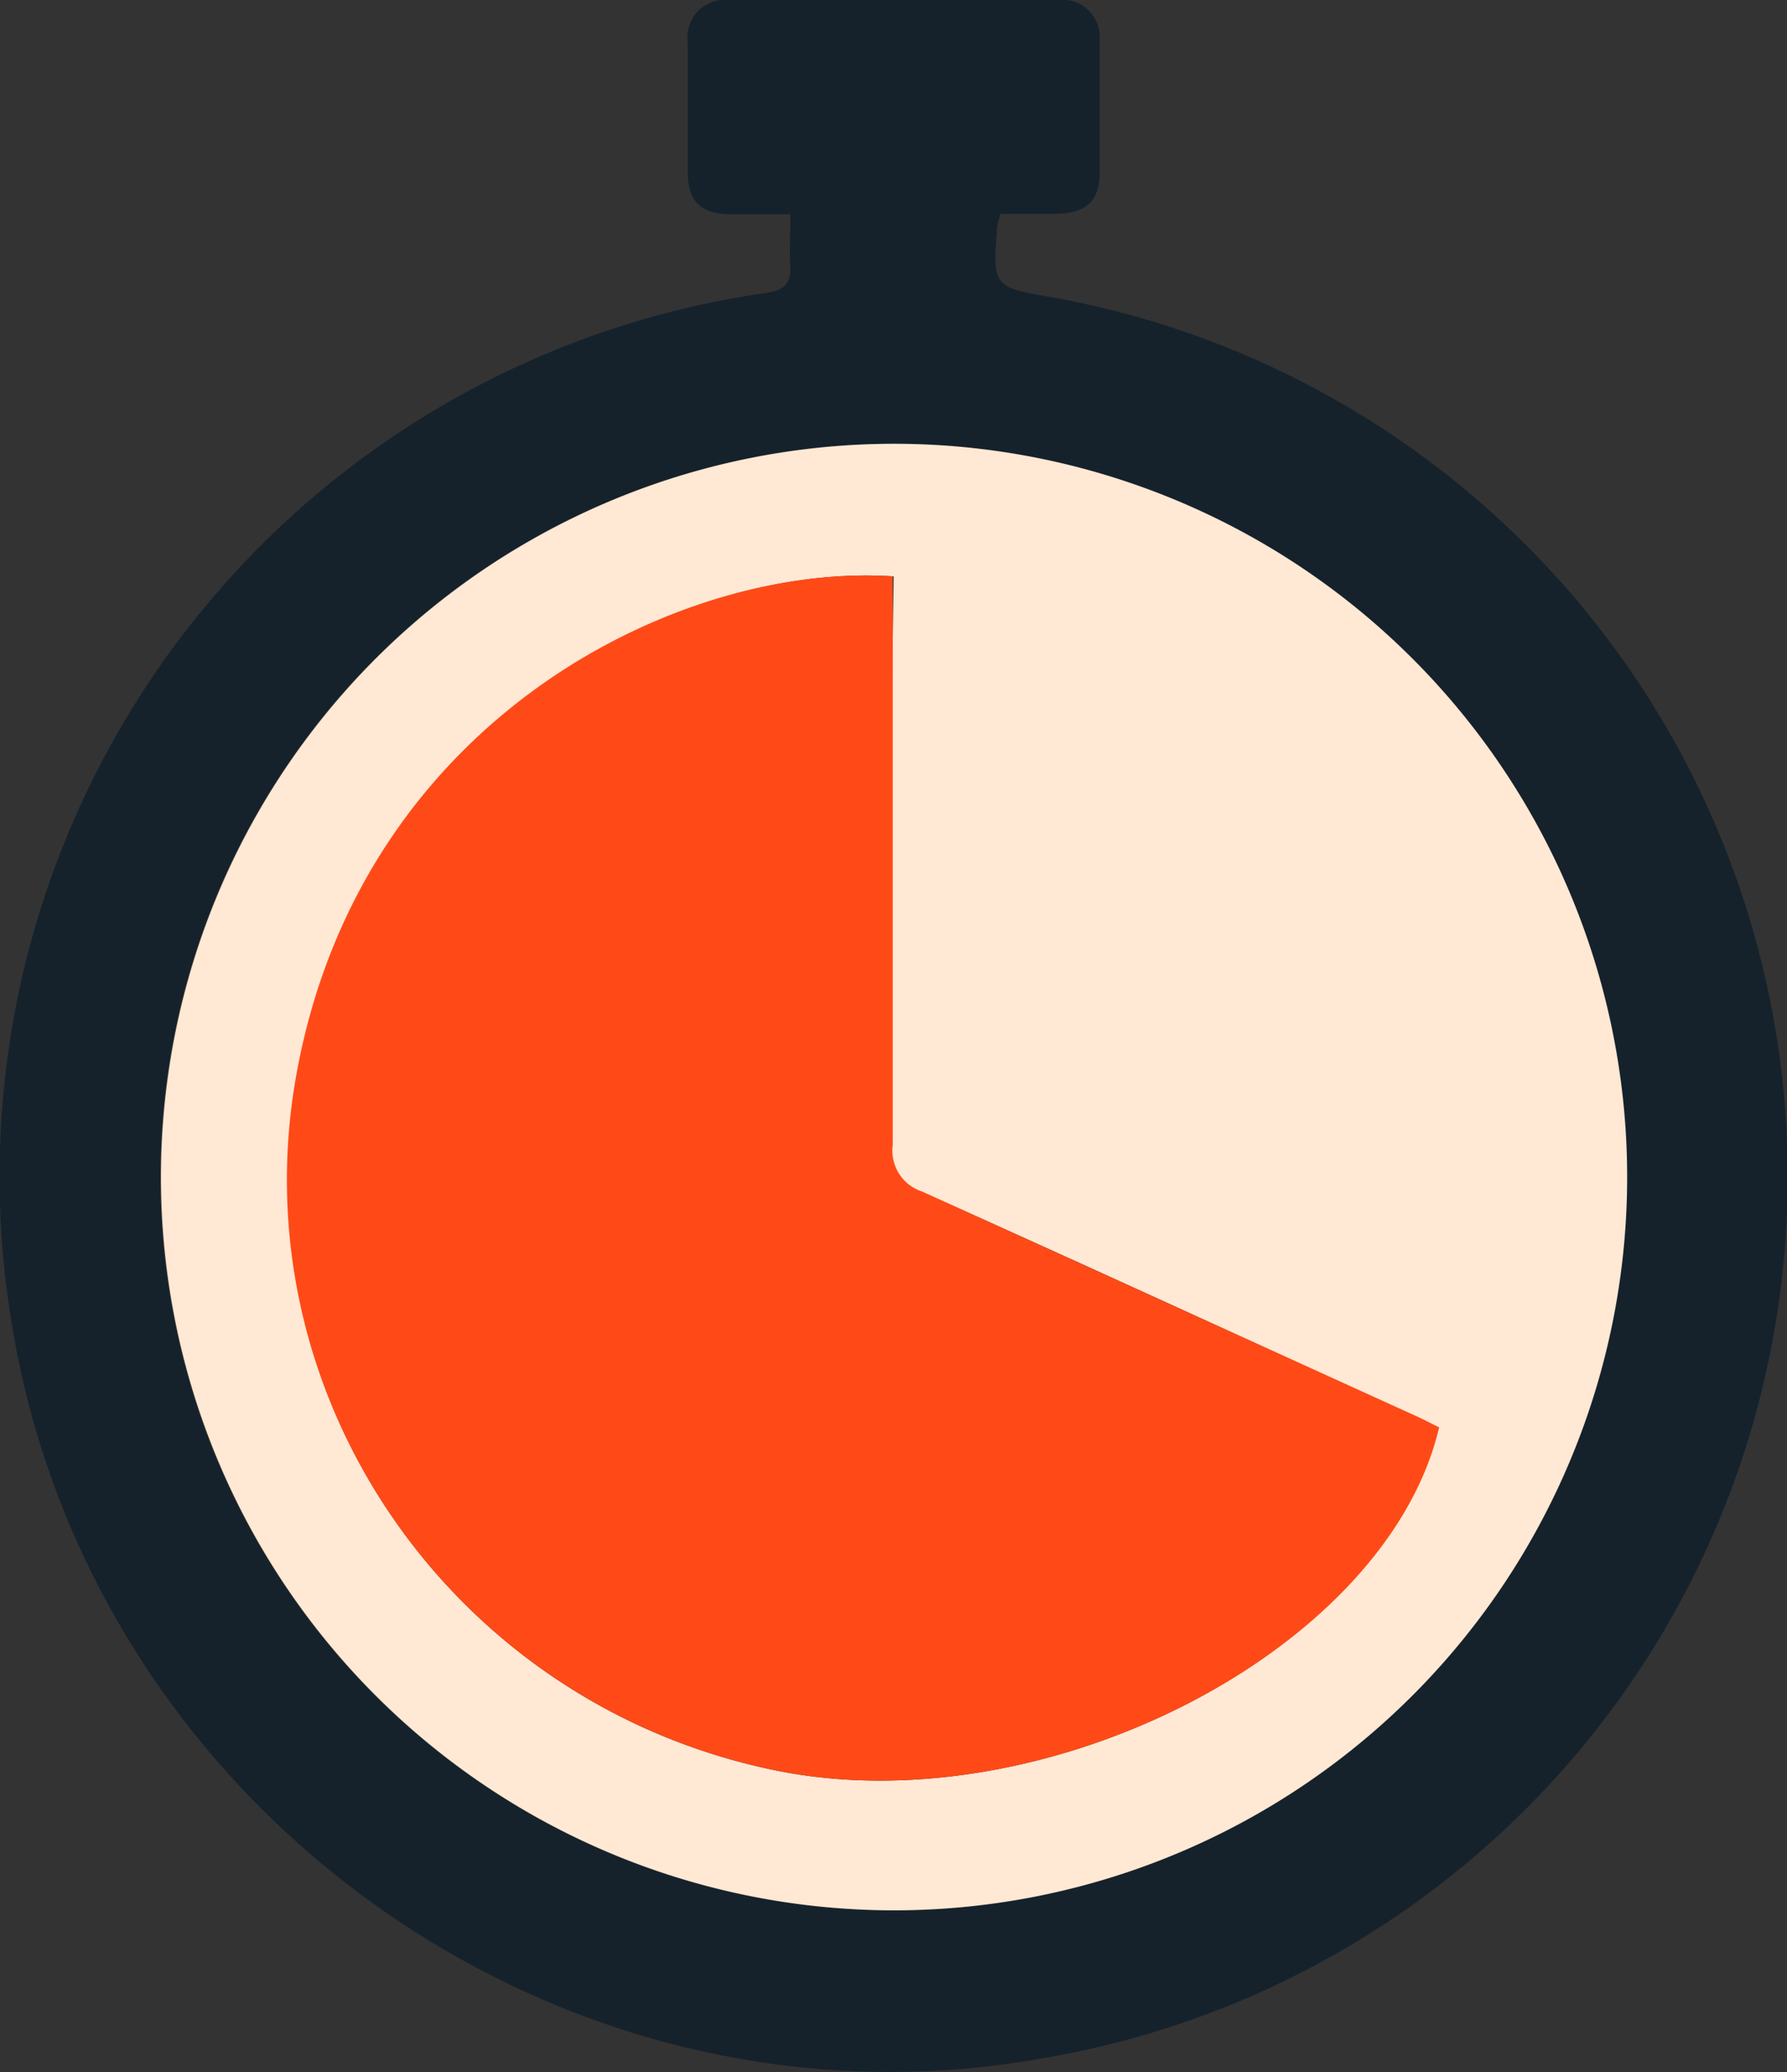 <svg xmlns="http://www.w3.org/2000/svg" viewBox="0 0 95.7 110.95"><rect x="0" y="0" width="95.7" height="110.95" fill="#333333" stroke="none"/><defs><style>.cls-1{fill:#15222b;}.cls-2{fill:#ffe8d4;}.cls-3{fill:#ff4a17;}</style></defs><g id="Layer_2" data-name="Layer 2"><g id="Layer_1-2" data-name="Layer 1"><path class="cls-1" d="M42.33,11.47c-1.17,0-2.17,0-3.17,0-1.61,0-2.3-.66-2.33-2.21,0-2.35,0-4.7,0-7A2,2,0,0,1,39,0C44.9,0,50.79,0,56.67,0a2,2,0,0,1,2.22,2.16c0,2.35,0,4.71,0,7.06,0,1.55-.71,2.18-2.3,2.23-1,0-2,0-3,0a3.72,3.72,0,0,0-.18.59c-.26,3.33-.26,3.33,3,3.89a47.85,47.85,0,0,1-.46,94.25C30.1,114.9,4.8,96.87.62,70.8A47.78,47.78,0,0,1,41,15.69c1-.15,1.4-.5,1.32-1.51C42.27,13.34,42.33,12.5,42.33,11.47Zm5.53,12.29A39.26,39.26,0,1,0,87.1,63.06,39.27,39.27,0,0,0,47.86,23.76Z"/><path class="cls-2" d="M47.86,23.76A39.26,39.26,0,1,1,8.62,62.91,39.27,39.27,0,0,1,47.86,23.76Zm0,7.1c-11.38-.77-28.51,7.6-31.94,26.69C12.78,74.69,24.18,91.22,41.5,94.78,56,97.76,74.28,88.32,77,76.41c-.42-.2-.84-.43-1.27-.62-8.8-4-17.59-8.06-26.41-12a2.31,2.31,0,0,1-1.58-2.51c.07-7.43,0-14.86,0-22.29Z"/><path class="cls-3" d="M47.81,30.86V39c0,7.43,0,14.86,0,22.29a2.31,2.31,0,0,0,1.58,2.51c8.82,4,17.61,8,26.41,12,.43.19.85.42,1.27.62C74.28,88.32,56,97.76,41.5,94.78,24.18,91.22,12.78,74.69,15.87,57.55,19.3,38.46,36.43,30.09,47.81,30.86Z"/></g></g></svg>